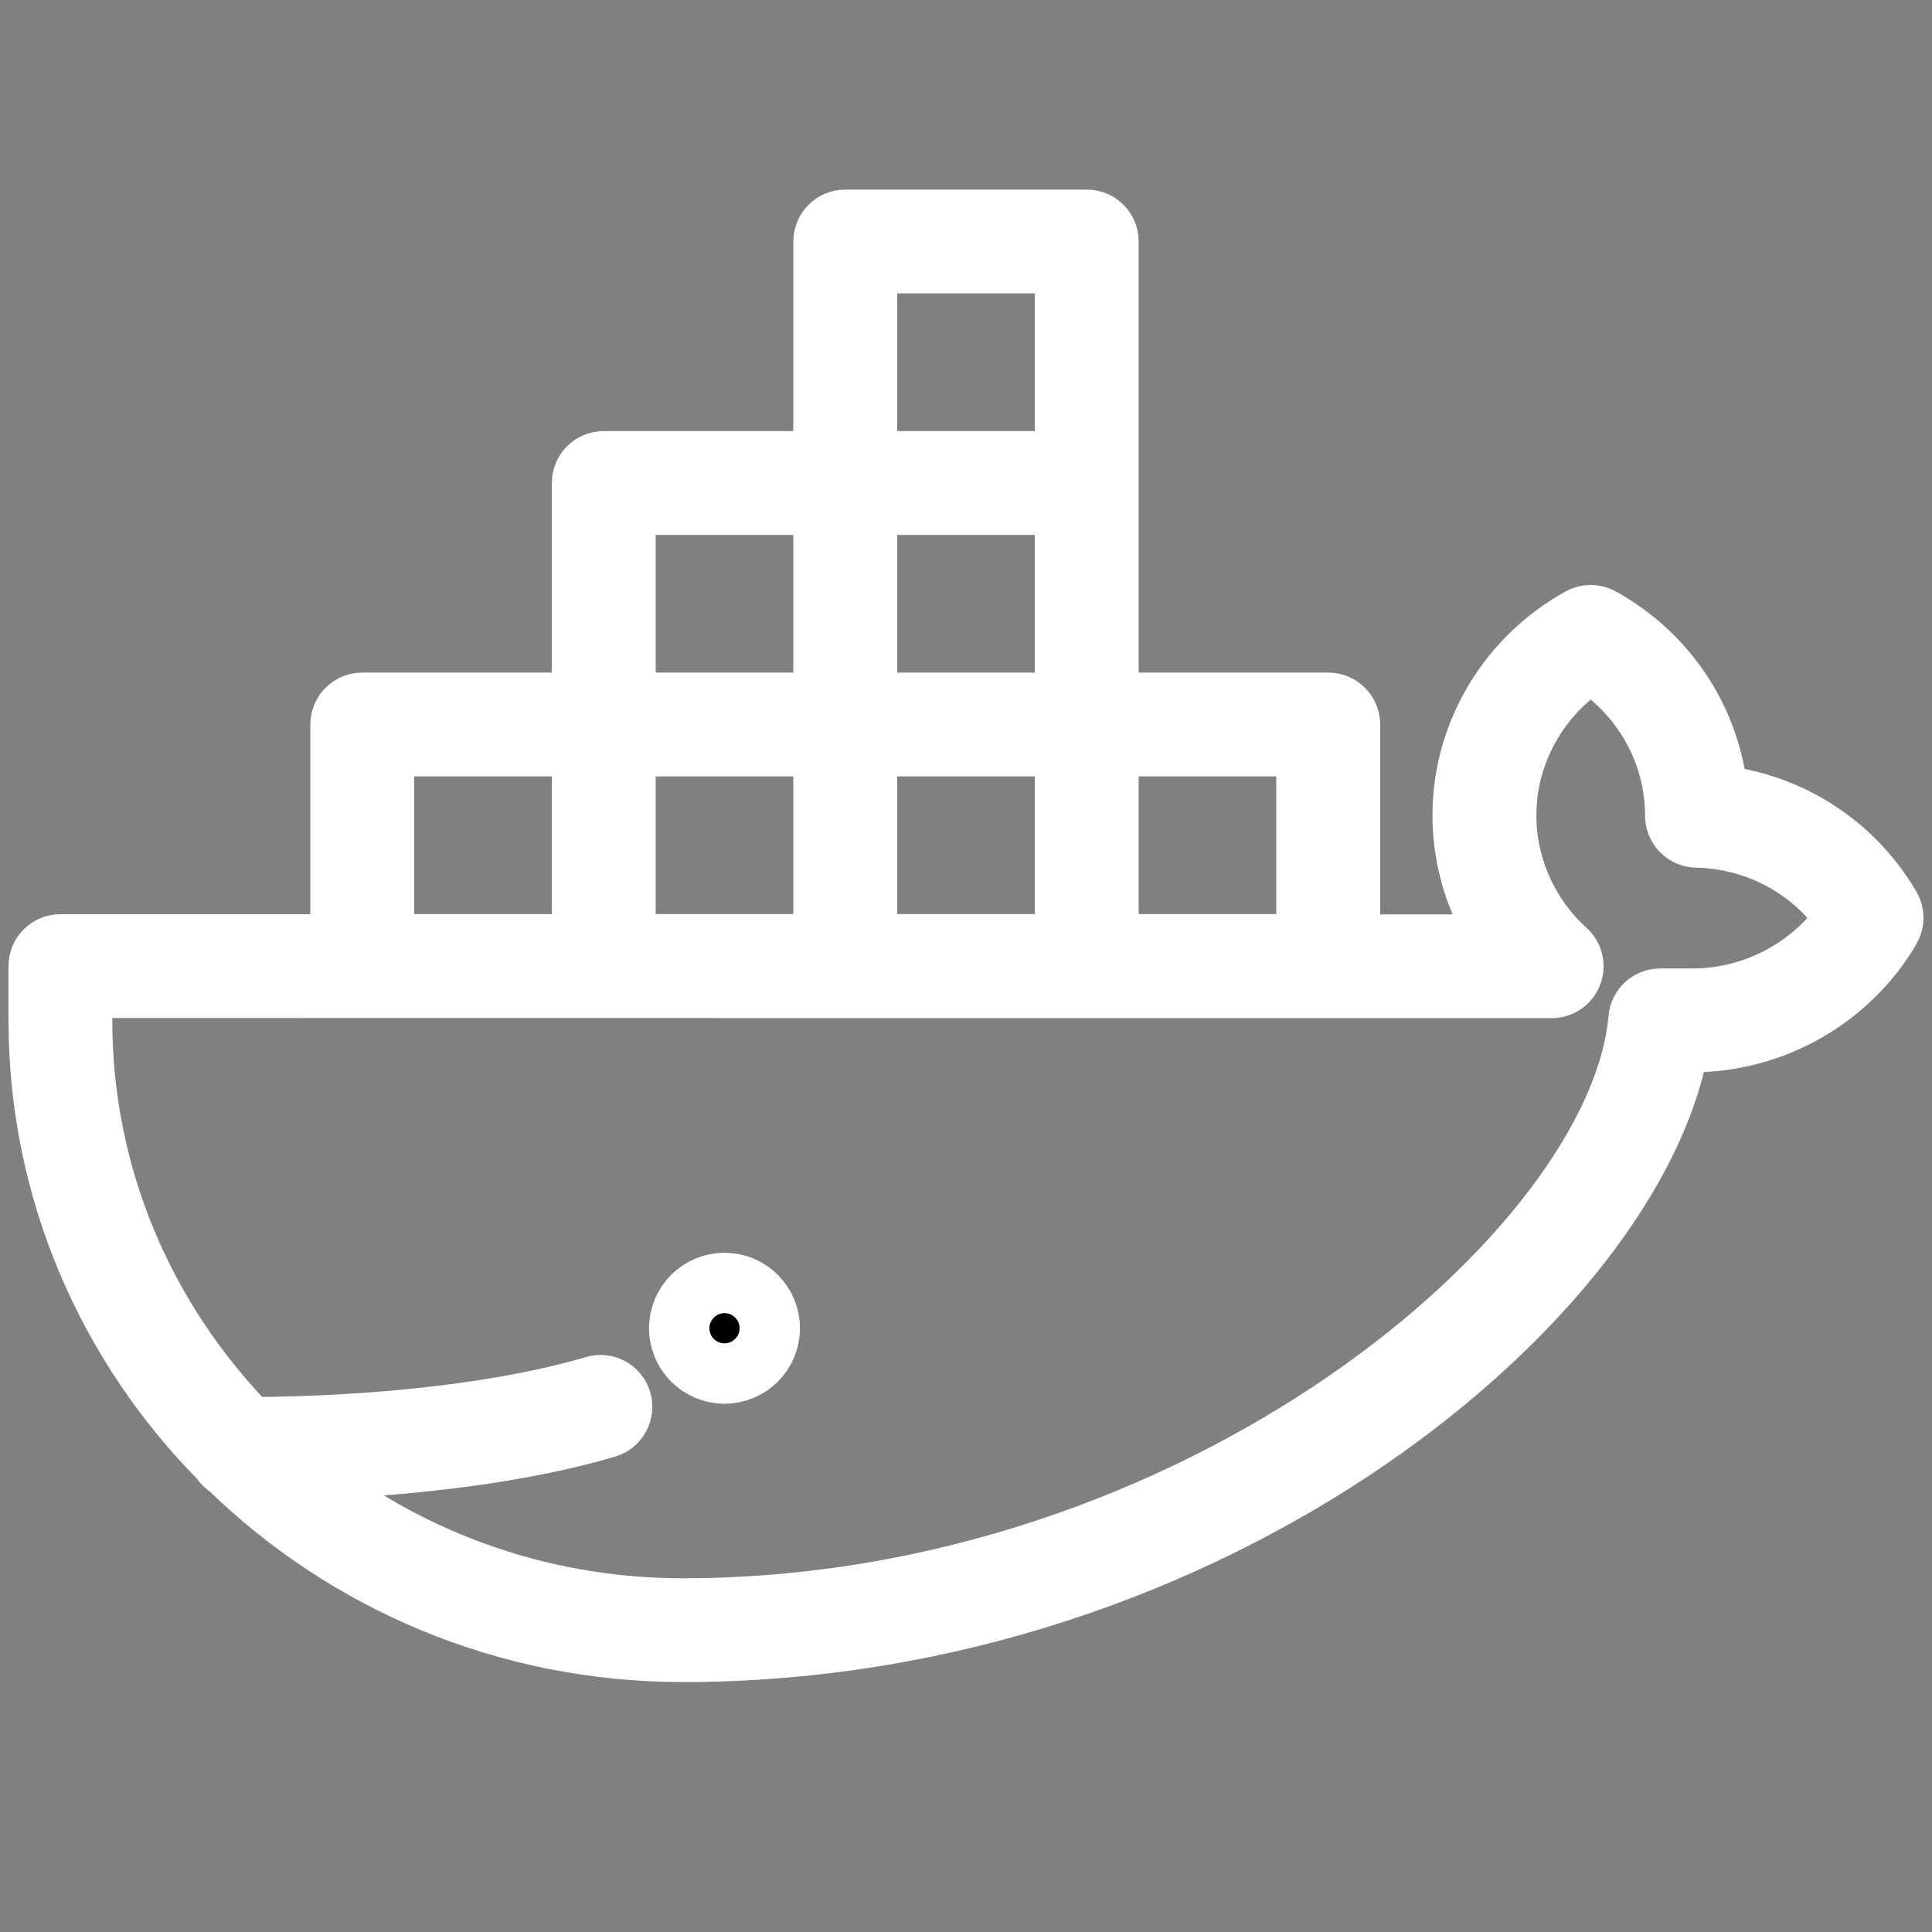 <svg enable-background="new 0 0 32 32" viewBox="0 0 32 32" xmlns="http://www.w3.org/2000/svg"><rect x="0" y="0" width="32" height="32" fill="#808080" stroke="none"/><path d="m12.75 22c0 .414-.336.75-.75.75s-.75-.336-.75-.75.336-.75.75-.75.75.336.75.75zm15.064-4.74h.215c1.345 0 2.603-.719 3.281-1.875.066-.112.066-.252 0-.364-.613-1.044-1.664-1.718-2.857-1.848-.111-1.225-.83-2.331-1.932-2.939-.107-.061-.239-.061-.349 0-1.2.665-1.946 1.919-1.946 3.273 0 .768.241 1.514.679 2.138h-2.545v-3.645c0-.199-.161-.36-.36-.36h-3.64v-7.64c0-.199-.161-.36-.36-.36h-4c-.199 0-.36.161-.36.36v3.64h-3.64c-.199 0-.36.161-.36.36v3.64h-3.64c-.199 0-.36.161-.36.36v3.642h-4.64c-.096 0-.187.038-.254.105-.068.067-.105.159-.105.254v.898c0 2.826 1.148 5.394 3.011 7.277.033.058.081.105.139.138 1.929 1.882 4.586 3.046 7.516 3.046 8.837 0 15.814-5.913 16.507-10.1zm-17.767 6.387c.19-.057.299-.257.243-.447s-.256-.301-.448-.242c-1.425.423-3.499.67-5.71.682-1.716-1.751-2.772-4.127-2.772-6.74v-.539l24.34.003c.148 0 .282-.091.336-.23s.017-.296-.094-.396c-.633-.574-.995-1.387-.995-2.231 0-1.026.531-1.981 1.4-2.54.869.558 1.4 1.513 1.4 2.54v.004c0 .196.156.355.353.36 1.005.022 1.915.517 2.474 1.333-.57.83-1.526 1.337-2.545 1.337h-.531c-.187 0-.343.143-.358.329-.337 3.844-7.287 9.771-15.834 9.771-2.438 0-4.673-.863-6.404-2.294 1.987-.06 3.825-.308 5.145-.7zm8.313-11.287h3.279v3.28h-3.279zm-4 0h3.28v3.28h-3.28zm-4 0h3.28v3.28h-3.28zm-4 0h3.28v3.28h-3.28zm8-4h3.28v3.28h-3.28zm-4 0h3.28v3.28h-3.28zm4-4h3.28v3.28h-3.28z" stroke="#fff"/><path d="m0 0h32v32h-32z" fill="none"/></svg>